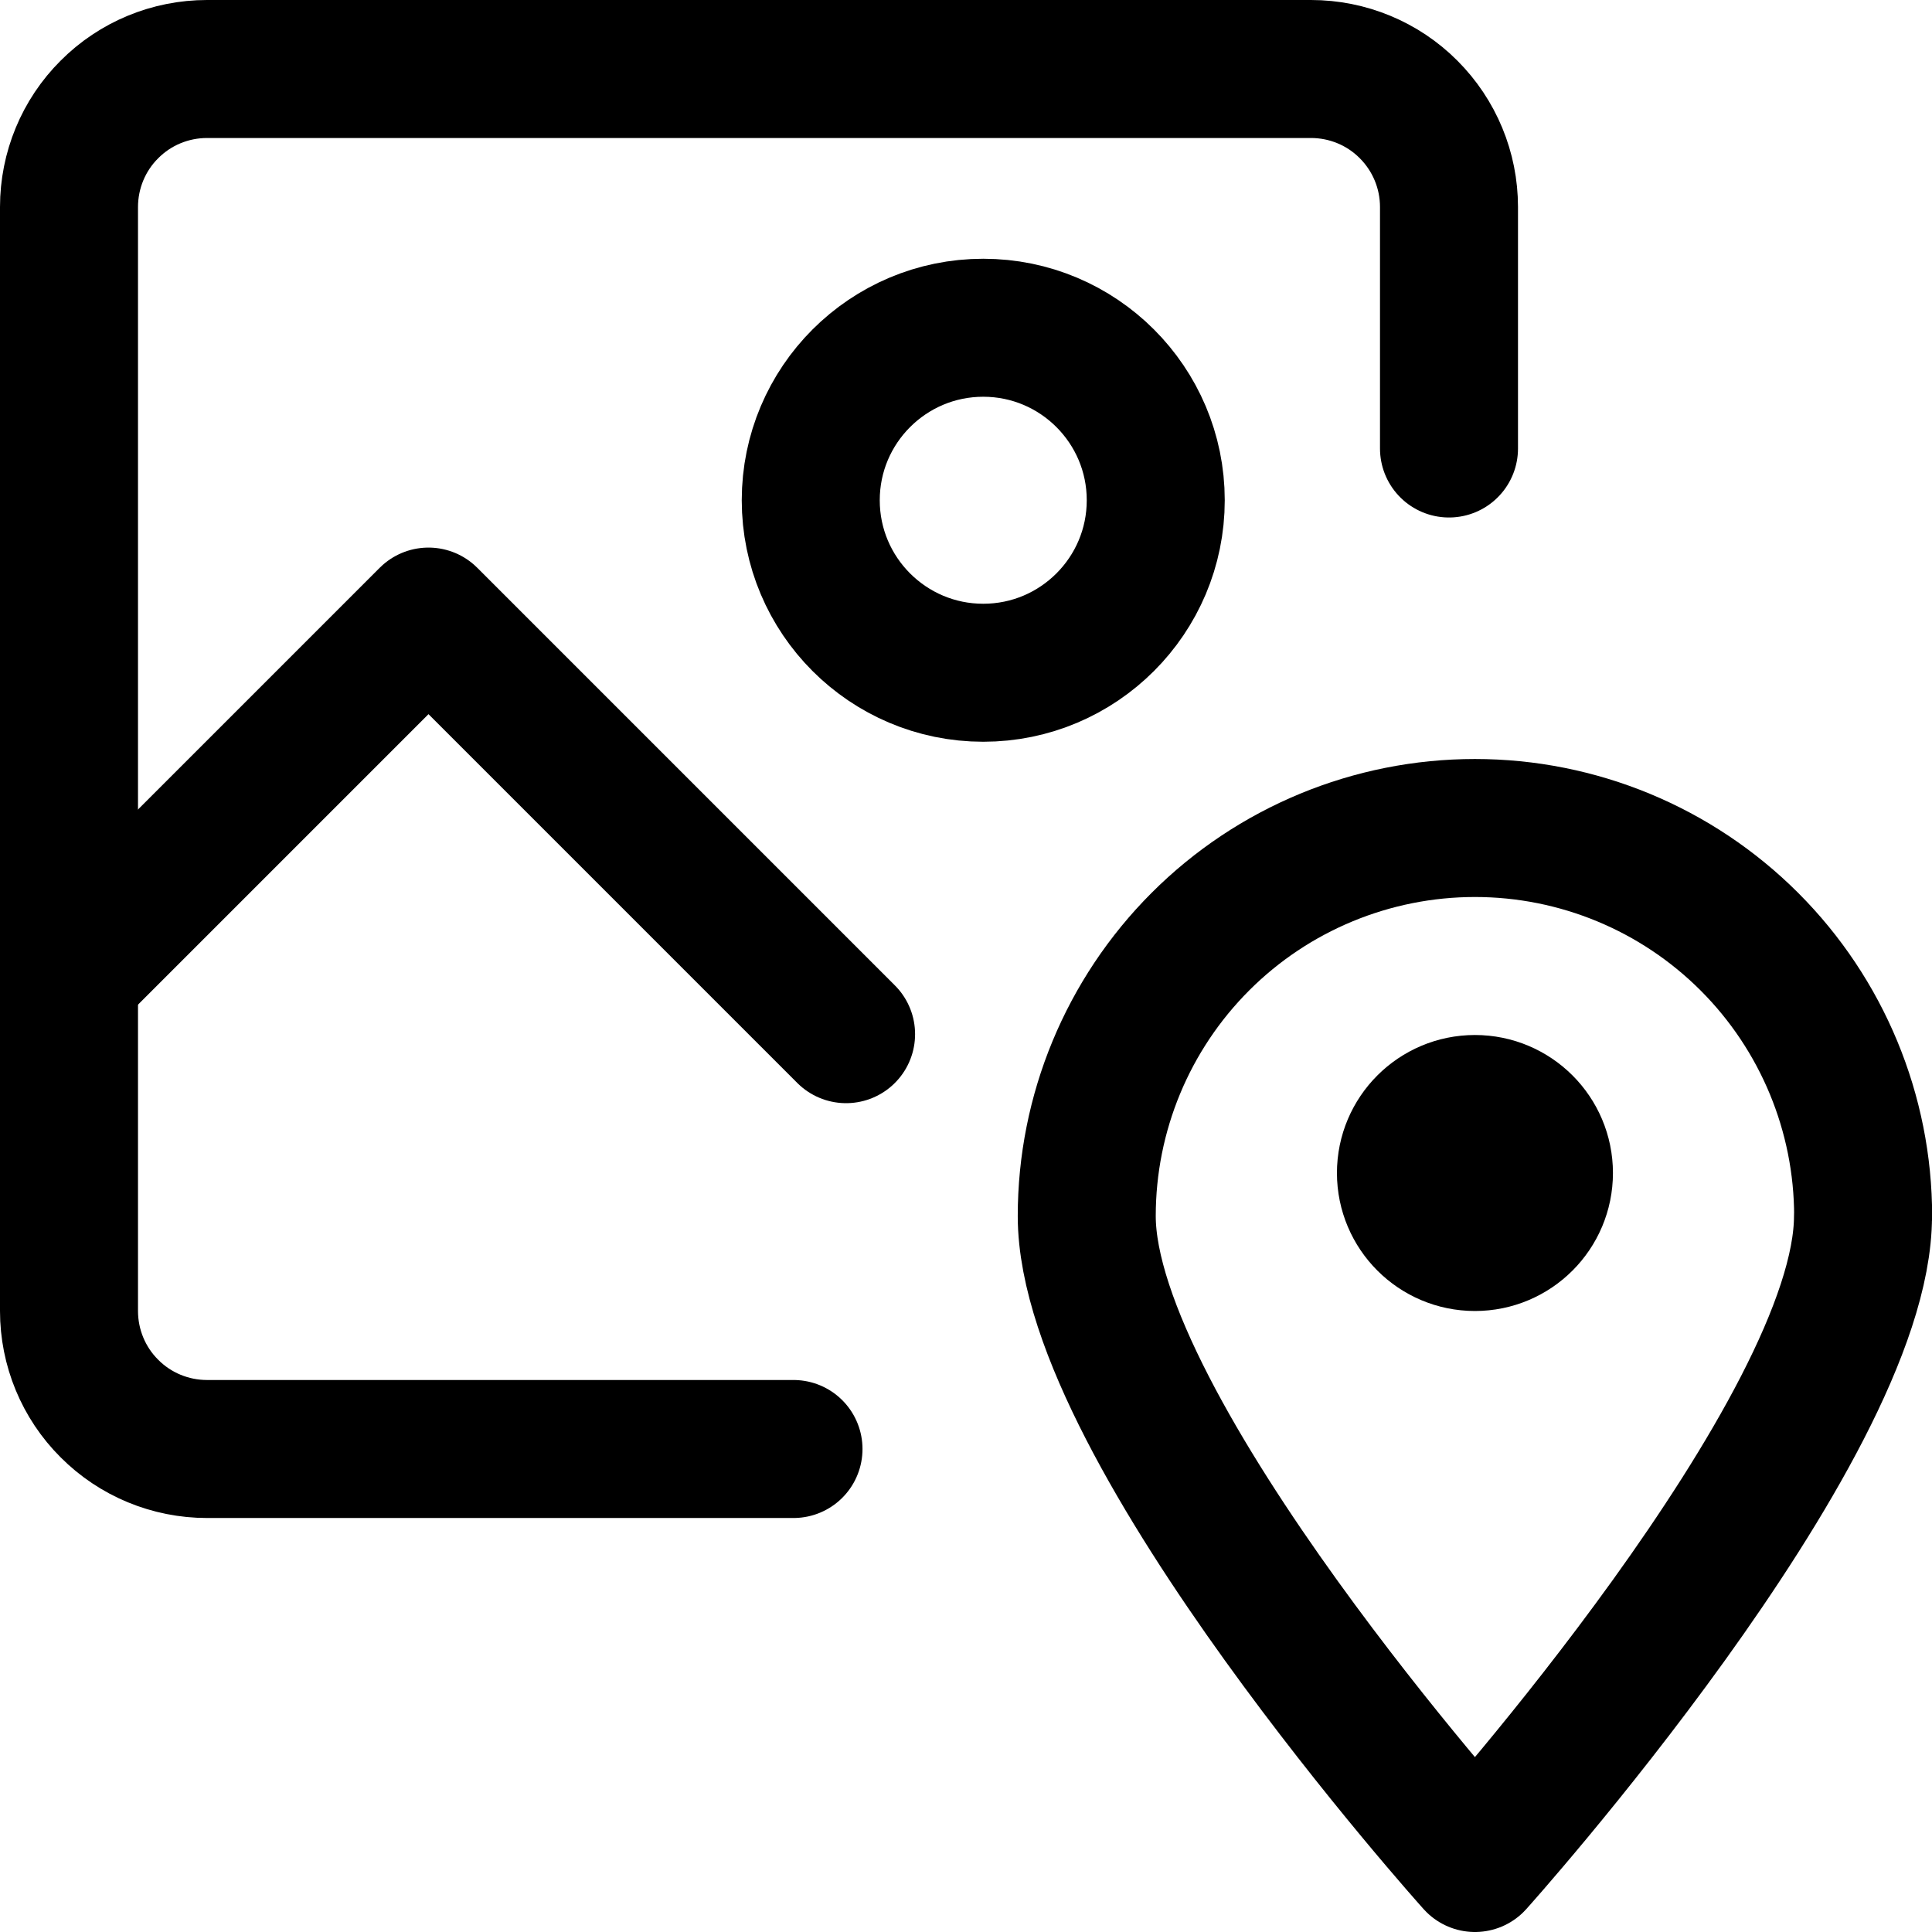 <svg xmlns="http://www.w3.org/2000/svg" fill="none" viewBox="0 0 14 14"><g id="image-location--image-location-photo-gps-pin-tracker-picture"><path id="Vector" stroke="#000000" stroke-linecap="round" stroke-linejoin="round" d="M5.75 10.5H1.5c-0.265 0 -0.52 -0.105 -0.707 -0.293C0.605 10.02 0.5 9.765 0.5 9.5v-8c0 -0.265 0.105 -0.52 0.293 -0.707C0.98 0.605 1.235 0.5 1.5 0.5h8c0.265 0 0.52 0.105 0.707 0.293 0.188 0.188 0.293 0.442 0.293 0.707v1.75" stroke-width="1"></path><path id="Vector_2" stroke="#000000" stroke-linecap="round" stroke-linejoin="round" d="M13.5 8.812c0 1.556 -2.812 4.688 -2.812 4.688S7.875 10.369 7.875 8.812c0 -0.746 0.296 -1.461 0.824 -1.989C9.226 6.296 9.942 6 10.688 6c0.746 0 1.461 0.296 1.989 0.824 0.527 0.527 0.824 1.243 0.824 1.989Z" stroke-width="1"></path><path id="Vector_3" stroke="#000000" stroke-linecap="round" stroke-linejoin="round" d="M10.688 9c0.276 0 0.5 -0.224 0.5 -0.5s-0.224 -0.5 -0.5 -0.5 -0.5 0.224 -0.5 0.5 0.224 0.5 0.5 0.5Z" stroke-width="1"></path><path id="Vector_4" stroke="#000000" stroke-linecap="round" stroke-linejoin="round" d="M7.125 4.875c-0.69 0 -1.25 -0.56 -1.25 -1.25s0.56 -1.25 1.25 -1.25 1.25 0.56 1.25 1.25 -0.56 1.25 -1.25 1.25Z" stroke-width="1"></path><path id="Vector 3951" stroke="#000000" stroke-linecap="round" stroke-linejoin="round" d="m0.5 7.073 2.605 -2.605 3.026 3.026" stroke-width="1"></path></g></svg>